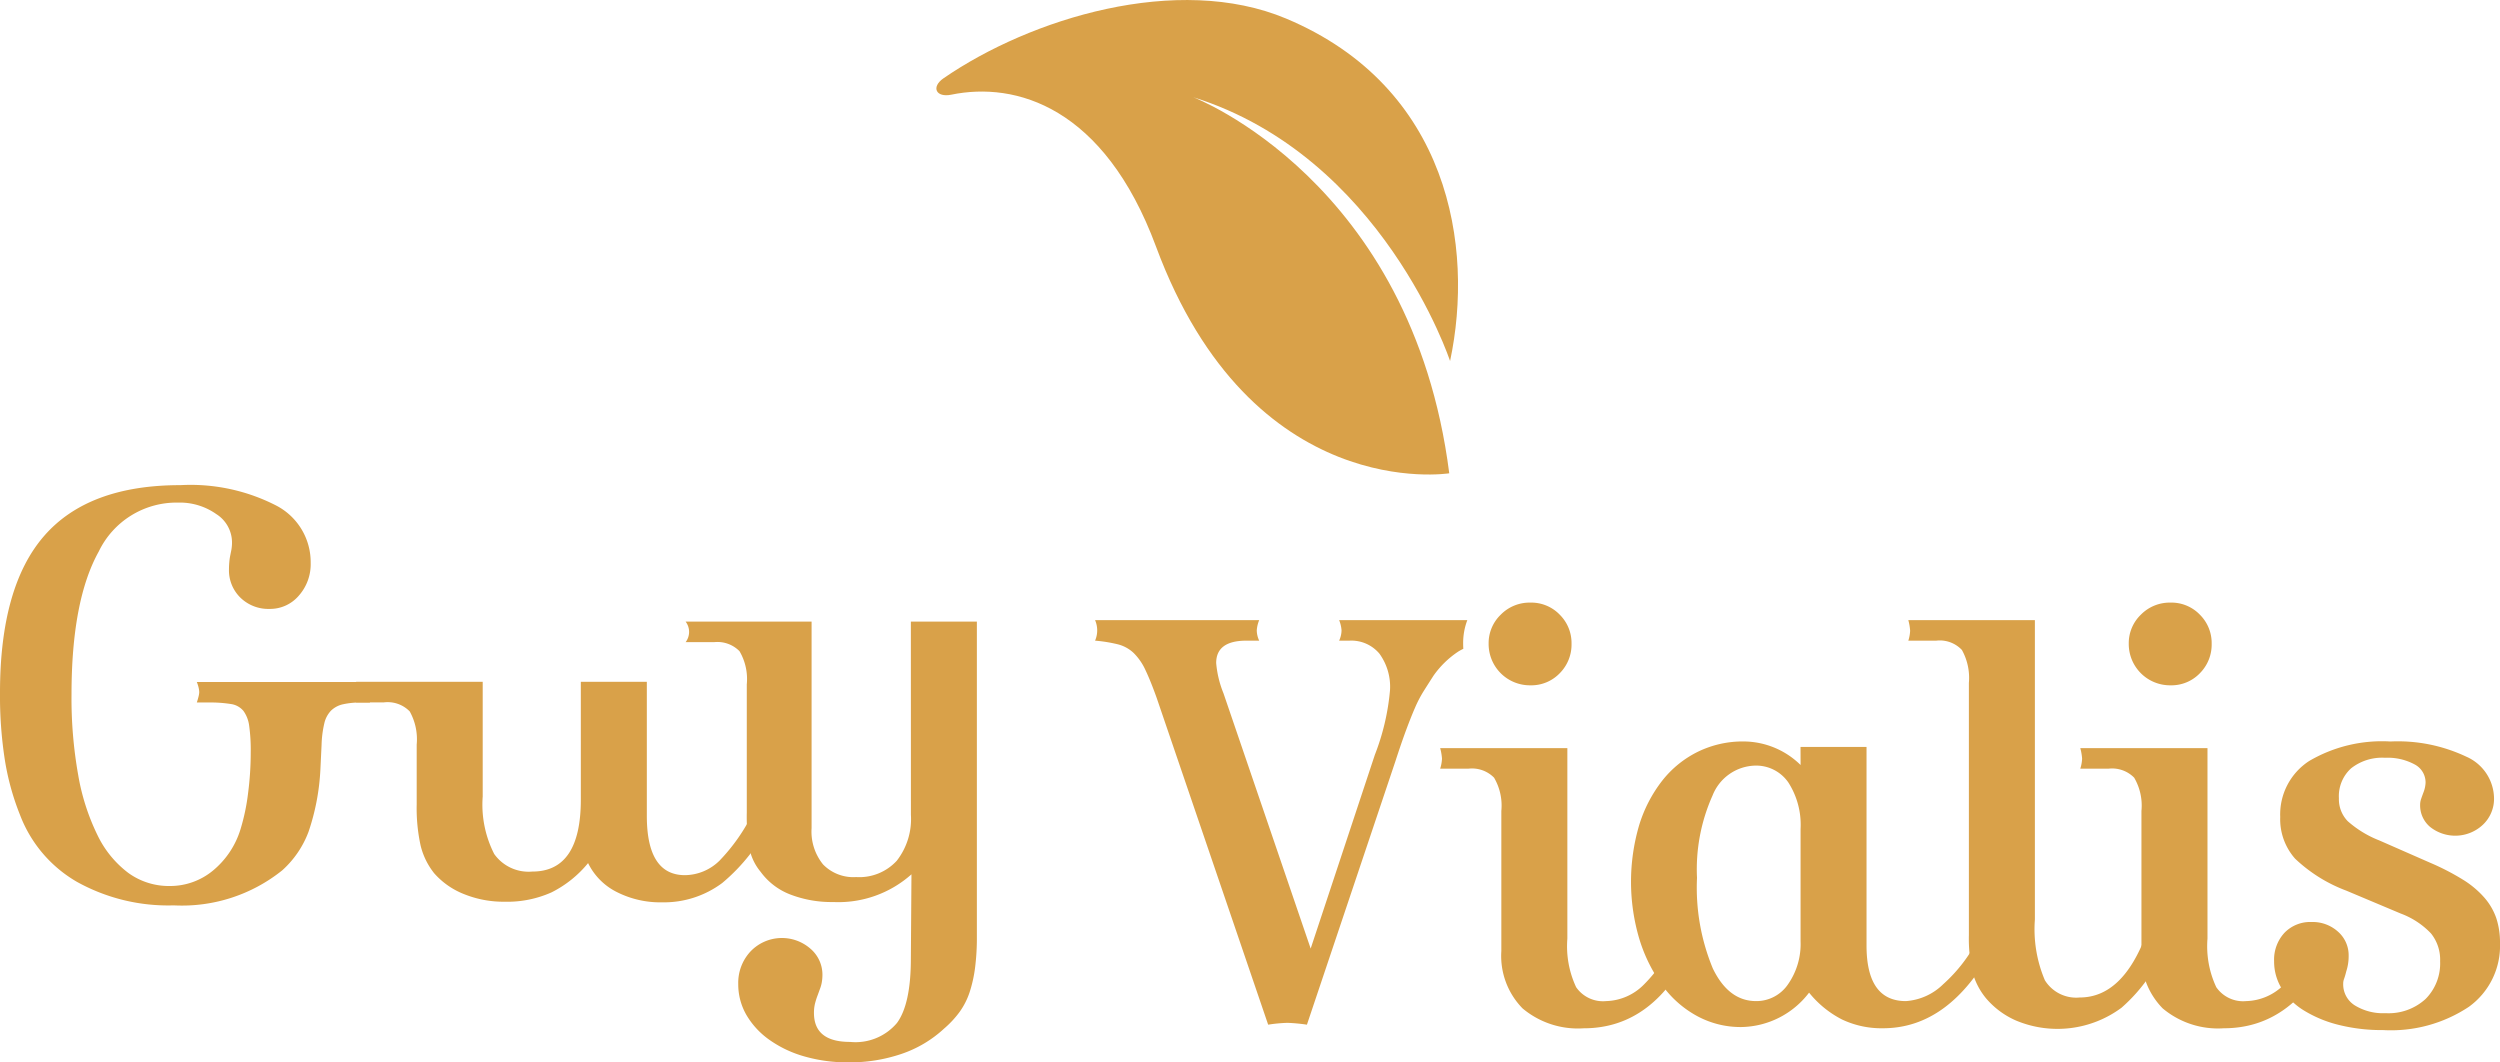 <svg xmlns="http://www.w3.org/2000/svg" width="187.614" height="79.727" viewBox="0 0 187.614 79.727">
  <g id="gv-logo" transform="translate(-2317.212 -212.833)">
    <g id="Groupe_283" data-name="Groupe 283">
      <g id="Groupe_282" data-name="Groupe 282">
        <g id="Groupe_279" data-name="Groupe 279">
          <g id="Groupe_278" data-name="Groupe 278">
            <g id="Groupe_277" data-name="Groupe 277">
              <g id="Groupe_274" data-name="Groupe 274">
                <path id="Tracé_234" data-name="Tracé 234" d="M2434.835,268.975v14.307a7.236,7.236,0,0,0,.659,3.635,2.449,2.449,0,0,0,2.251,1.044,4.129,4.129,0,0,0,2.84-1.247,10.879,10.879,0,0,0,2.386-3.6,2,2,0,0,0,.591.454,4.017,4.017,0,0,0,.727.181q-2.864,6.253-8.227,6.253a6.458,6.458,0,0,1-4.59-1.495,5.622,5.622,0,0,1-1.591-4.3V273.688a4.144,4.144,0,0,0-.545-2.492,2.324,2.324,0,0,0-1.91-.679h-2.136a2.826,2.826,0,0,0,.137-.748,3.952,3.952,0,0,0-.137-.794Zm-2.772-10.919a2.96,2.96,0,0,1,2.2.906,3,3,0,0,1,.886,2.175,3.053,3.053,0,0,1-.886,2.22,2.96,2.96,0,0,1-2.2.906,3.1,3.1,0,0,1-3.136-3.126,2.963,2.963,0,0,1,.909-2.175A3.033,3.033,0,0,1,2432.063,258.056Z" fill="#d9a149"/>
                <path id="Tracé_235" data-name="Tracé 235" d="M2452.333,268.885h4.954v14.907q0,4.17,2.955,4.169a4.417,4.417,0,0,0,2.8-1.268,11.631,11.631,0,0,0,2.613-3.4,1.986,1.986,0,0,0,.5.453,2.809,2.809,0,0,0,.636.182q-3.271,6.072-8.272,6.071a6.9,6.9,0,0,1-3.068-.657,7.642,7.642,0,0,1-2.476-2.016,6.509,6.509,0,0,1-5.091,2.582,6.855,6.855,0,0,1-3.295-.816,7.83,7.83,0,0,1-2.613-2.288,11.784,11.784,0,0,1-1.727-3.465,15.072,15.072,0,0,1-.023-8.587,10.362,10.362,0,0,1,1.727-3.331,7.766,7.766,0,0,1,2.681-2.174,7.674,7.674,0,0,1,3.432-.771,6.132,6.132,0,0,1,4.272,1.768ZM2449,287.961a2.868,2.868,0,0,0,2.4-1.268,5.279,5.279,0,0,0,.937-3.218v-8.428a5.876,5.876,0,0,0-.914-3.488,2.932,2.932,0,0,0-2.514-1.27,3.533,3.533,0,0,0-3.178,2.244,13.552,13.552,0,0,0-1.166,6.184,15.832,15.832,0,0,0,1.189,6.8Q2446.939,287.96,2449,287.961Z" fill="#d9a149"/>
                <path id="Tracé_236" data-name="Tracé 236" d="M2469.921,259.37v22.474a9.791,9.791,0,0,0,.75,4.553,2.766,2.766,0,0,0,2.614,1.293q3.227,0,5-4.758a4.476,4.476,0,0,0,.75.408,3.553,3.553,0,0,0,.841.135,12.5,12.5,0,0,1-3.454,4.984,8.061,8.061,0,0,1-7.886.974,6.193,6.193,0,0,1-2.295-1.7,5.194,5.194,0,0,1-1-1.948,11.286,11.286,0,0,1-.273-2.763V264.082a4.314,4.314,0,0,0-.522-2.47,2.279,2.279,0,0,0-1.932-.7h-2.091a2.822,2.822,0,0,0,.136-.746,3.915,3.915,0,0,0-.136-.794Z" fill="#d9a149"/>
                <path id="Tracé_237" data-name="Tracé 237" d="M2482.874,268.975v14.307a7.223,7.223,0,0,0,.66,3.635,2.448,2.448,0,0,0,2.25,1.044,4.127,4.127,0,0,0,2.84-1.247,10.879,10.879,0,0,0,2.386-3.6,2,2,0,0,0,.591.454,4.013,4.013,0,0,0,.727.181Q2489.464,290,2484.1,290a6.459,6.459,0,0,1-4.591-1.495,5.622,5.622,0,0,1-1.591-4.3V273.688a4.145,4.145,0,0,0-.545-2.492,2.323,2.323,0,0,0-1.909-.679h-2.136a2.836,2.836,0,0,0,.137-.748,3.97,3.97,0,0,0-.137-.794Zm-2.772-10.919a2.959,2.959,0,0,1,2.2.906,3,3,0,0,1,.886,2.175,3.049,3.049,0,0,1-.886,2.22,2.959,2.959,0,0,1-2.2.906,3.1,3.1,0,0,1-3.136-3.126,2.963,2.963,0,0,1,.909-2.175A3.033,3.033,0,0,1,2480.1,258.056Z" fill="#d9a149"/>
                <path id="Tracé_238" data-name="Tracé 238" d="M2492.737,272.736a2.365,2.365,0,0,0,.66,1.722,7.947,7.947,0,0,0,2.385,1.451l3.818,1.676a18.385,18.385,0,0,1,2.454,1.269,7.028,7.028,0,0,1,1.613,1.359,4.656,4.656,0,0,1,.886,1.54,5.844,5.844,0,0,1,.273,1.858,5.639,5.639,0,0,1-2.34,4.781,10.551,10.551,0,0,1-6.431,1.744,13.319,13.319,0,0,1-3.318-.386,9.18,9.18,0,0,1-2.591-1.064,5.087,5.087,0,0,1-1.681-1.632,3.872,3.872,0,0,1-.591-2.083,2.968,2.968,0,0,1,.772-2.13,2.684,2.684,0,0,1,2.045-.815,2.829,2.829,0,0,1,1.977.724,2.354,2.354,0,0,1,.8,1.813,3.683,3.683,0,0,1-.182,1.177,5.6,5.6,0,0,1-.159.545,1,1,0,0,0-.068.362,1.865,1.865,0,0,0,.863,1.631,4.05,4.05,0,0,0,2.319.589,4.11,4.11,0,0,0,3-1.065,3.777,3.777,0,0,0,1.091-2.831,3.139,3.139,0,0,0-.682-2.085,6.022,6.022,0,0,0-2.272-1.495l-4.091-1.721a11.356,11.356,0,0,1-3.84-2.4,4.465,4.465,0,0,1-1.114-3.127,4.777,4.777,0,0,1,2.159-4.192,10.786,10.786,0,0,1,6.113-1.472,11.99,11.99,0,0,1,5.681,1.134,3.459,3.459,0,0,1,2.092,3.125,2.671,2.671,0,0,1-.842,1.994,3.031,3.031,0,0,1-3.954.159,2.105,2.105,0,0,1-.75-1.654,1.361,1.361,0,0,1,.068-.43c.046-.137.114-.325.205-.567a2.224,2.224,0,0,0,.136-.679,1.528,1.528,0,0,0-.818-1.36,4.268,4.268,0,0,0-2.227-.5,3.754,3.754,0,0,0-2.546.793A2.815,2.815,0,0,0,2492.737,272.736Z" fill="#d9a149"/>
              </g>
              <g id="Groupe_276" data-name="Groupe 276">
                <g id="Groupe_275" data-name="Groupe 275">
                  <path id="Tracé_239" data-name="Tracé 239" d="M2332.164,264.785a1.631,1.631,0,0,0-.045-.34,2.831,2.831,0,0,0-.137-.431h13a1.9,1.9,0,0,0-.182.771,2.47,2.47,0,0,0,.182.77h-.682a5.848,5.848,0,0,0-1.364.135,1.851,1.851,0,0,0-.886.477,2.022,2.022,0,0,0-.5.951,7.978,7.978,0,0,0-.205,1.608l-.091,1.9a17.046,17.046,0,0,1-.886,4.623,7.338,7.338,0,0,1-1.977,2.9,12.019,12.019,0,0,1-8.136,2.628,14.1,14.1,0,0,1-7.271-1.766,9.823,9.823,0,0,1-4.273-5.031,19.134,19.134,0,0,1-1.136-4.123,31.272,31.272,0,0,1-.363-5.029q0-7.974,3.317-11.781t10.226-3.806a14.058,14.058,0,0,1,7.205,1.541,4.787,4.787,0,0,1,2.567,4.3,3.549,3.549,0,0,1-.886,2.447,2.83,2.83,0,0,1-2.2,1,3,3,0,0,1-2.181-.839,2.863,2.863,0,0,1-.864-2.151c0-.152.007-.319.023-.5a4.2,4.2,0,0,1,.068-.5l.091-.454a3.118,3.118,0,0,0,.045-.588,2.524,2.524,0,0,0-1.181-2.085,4.741,4.741,0,0,0-2.864-.861,6.474,6.474,0,0,0-5.954,3.67q-2.045,3.671-2.045,10.738a32.8,32.8,0,0,0,.5,6.027,16.6,16.6,0,0,0,1.454,4.531,7.735,7.735,0,0,0,2.318,2.832,5.189,5.189,0,0,0,3.09.975,5.044,5.044,0,0,0,3.251-1.156,6.458,6.458,0,0,0,2.068-3.1,15.563,15.563,0,0,0,.568-2.7,23.965,23.965,0,0,0,.2-3.1,13.146,13.146,0,0,0-.114-1.949,2.439,2.439,0,0,0-.431-1.133,1.494,1.494,0,0,0-.955-.521,9.714,9.714,0,0,0-1.637-.113h-.909c.061-.182.106-.34.137-.476A1.541,1.541,0,0,0,2332.164,264.785Z" fill="#d9a149"/>
                  <path id="Tracé_240" data-name="Tracé 240" d="M2360.8,264h4.954v10.059q0,4.451,2.863,4.451a3.753,3.753,0,0,0,2.591-1.088,13.987,13.987,0,0,0,2.545-3.67,2,2,0,0,0,.59.453,3.975,3.975,0,0,0,.728.181,13.971,13.971,0,0,1-3.659,4.712,7.321,7.321,0,0,1-4.522,1.451,7.211,7.211,0,0,1-3.386-.771,4.763,4.763,0,0,1-2.159-2.174,8.387,8.387,0,0,1-2.749,2.2,8.144,8.144,0,0,1-3.524.7,7.907,7.907,0,0,1-3.022-.566,5.816,5.816,0,0,1-2.249-1.564,5.362,5.362,0,0,1-1.023-2.083,13.091,13.091,0,0,1-.295-3.082v-4.495a4.293,4.293,0,0,0-.523-2.492,2.312,2.312,0,0,0-1.931-.679h-2.092a2.852,2.852,0,0,0,.138-.748,3.993,3.993,0,0,0-.138-.794h9.5v8.606a8.148,8.148,0,0,0,.864,4.315,3.164,3.164,0,0,0,2.864,1.317q3.636,0,3.636-5.4Z" fill="#d9a149"/>
                  <path id="Tracé_241" data-name="Tracé 241" d="M2385.568,259.483h4.954v23.64a17.8,17.8,0,0,1-.136,2.336,10.039,10.039,0,0,1-.409,1.838,5.474,5.474,0,0,1-.75,1.475,7.483,7.483,0,0,1-1.159,1.247,8.909,8.909,0,0,1-3.205,1.906,12.1,12.1,0,0,1-3.976.635,11.76,11.76,0,0,1-3.295-.443,8.55,8.55,0,0,1-2.637-1.247,6,6,0,0,1-1.727-1.867,4.594,4.594,0,0,1-.614-2.333,3.448,3.448,0,0,1,.932-2.447,3.256,3.256,0,0,1,4.5-.182,2.56,2.56,0,0,1,.886,1.949,3.324,3.324,0,0,1-.045.544,2.467,2.467,0,0,1-.136.5l-.182.5a5.354,5.354,0,0,0-.205.657,2.951,2.951,0,0,0-.068.657q0,2.177,2.71,2.176a4.073,4.073,0,0,0,3.523-1.426q1.039-1.425,1.039-4.819l.045-6.333a8.243,8.243,0,0,1-5.863,2.081,8.625,8.625,0,0,1-3.226-.565,4.936,4.936,0,0,1-2.228-1.7,3.977,3.977,0,0,1-.841-1.742,13.794,13.794,0,0,1-.2-2.692V264.19a4.126,4.126,0,0,0-.546-2.487,2.323,2.323,0,0,0-1.908-.679h-2.136a1.268,1.268,0,0,0,0-1.541h9.453v15.5a3.92,3.92,0,0,0,.858,2.718,3.173,3.173,0,0,0,2.485.952,3.817,3.817,0,0,0,3.049-1.224,5.087,5.087,0,0,0,1.062-3.444Z" fill="#d9a149"/>
                </g>
              </g>
            </g>
            <path id="Tracé_242" data-name="Tracé 242" d="M2427.028,261.524c-.009-.132-.013-.265-.013-.4a4.837,4.837,0,0,1,.313-1.753h-9.62a2.491,2.491,0,0,1,.181.77,1.914,1.914,0,0,1-.181.77h.772a2.747,2.747,0,0,1,2.251.975,4.226,4.226,0,0,1,.795,2.741,17.494,17.494,0,0,1-1.136,4.848l-4.818,14.544-6.546-19.165a7.762,7.762,0,0,1-.545-2.265q0-1.677,2.273-1.678h.955a1.88,1.88,0,0,1-.182-.77,2.436,2.436,0,0,1,.182-.77h-12.317a1.93,1.93,0,0,1,0,1.54,10.944,10.944,0,0,1,1.7.273,2.674,2.674,0,0,1,1.2.657,4.326,4.326,0,0,1,.887,1.291q.386.814.84,2.084l8.363,24.514a11.172,11.172,0,0,1,1.455-.137,13.337,13.337,0,0,1,1.454.137l6.636-19.757q.454-1.4.818-2.378t.659-1.653a9.231,9.231,0,0,1,.636-1.225q.342-.543.75-1.177a6.968,6.968,0,0,1,1.863-1.813A4.013,4.013,0,0,1,2427.028,261.524Z" fill="#d9a149"/>
          </g>
        </g>
        <g id="Groupe_281" data-name="Groupe 281">
          <g id="Groupe_280" data-name="Groupe 280">
            <path id="Tracé_243" data-name="Tracé 243" d="M2388.6,219.939c-1.142.235-1.535-.575-.576-1.235,6.5-4.479,17.553-7.9,25.71-4.476,12.236,5.141,14.127,17.1,12.3,25.7,0,0-5.063-15.346-19.275-19.8,0,0,16.411,6.254,19.213,28.224,0,0-14.819,2.377-22.006-17.013C2400.068,220.825,2393.428,218.944,2388.6,219.939Z" fill="#d9a149"/>
          </g>
        </g>
      </g>
    </g>
  </g>
</svg>

